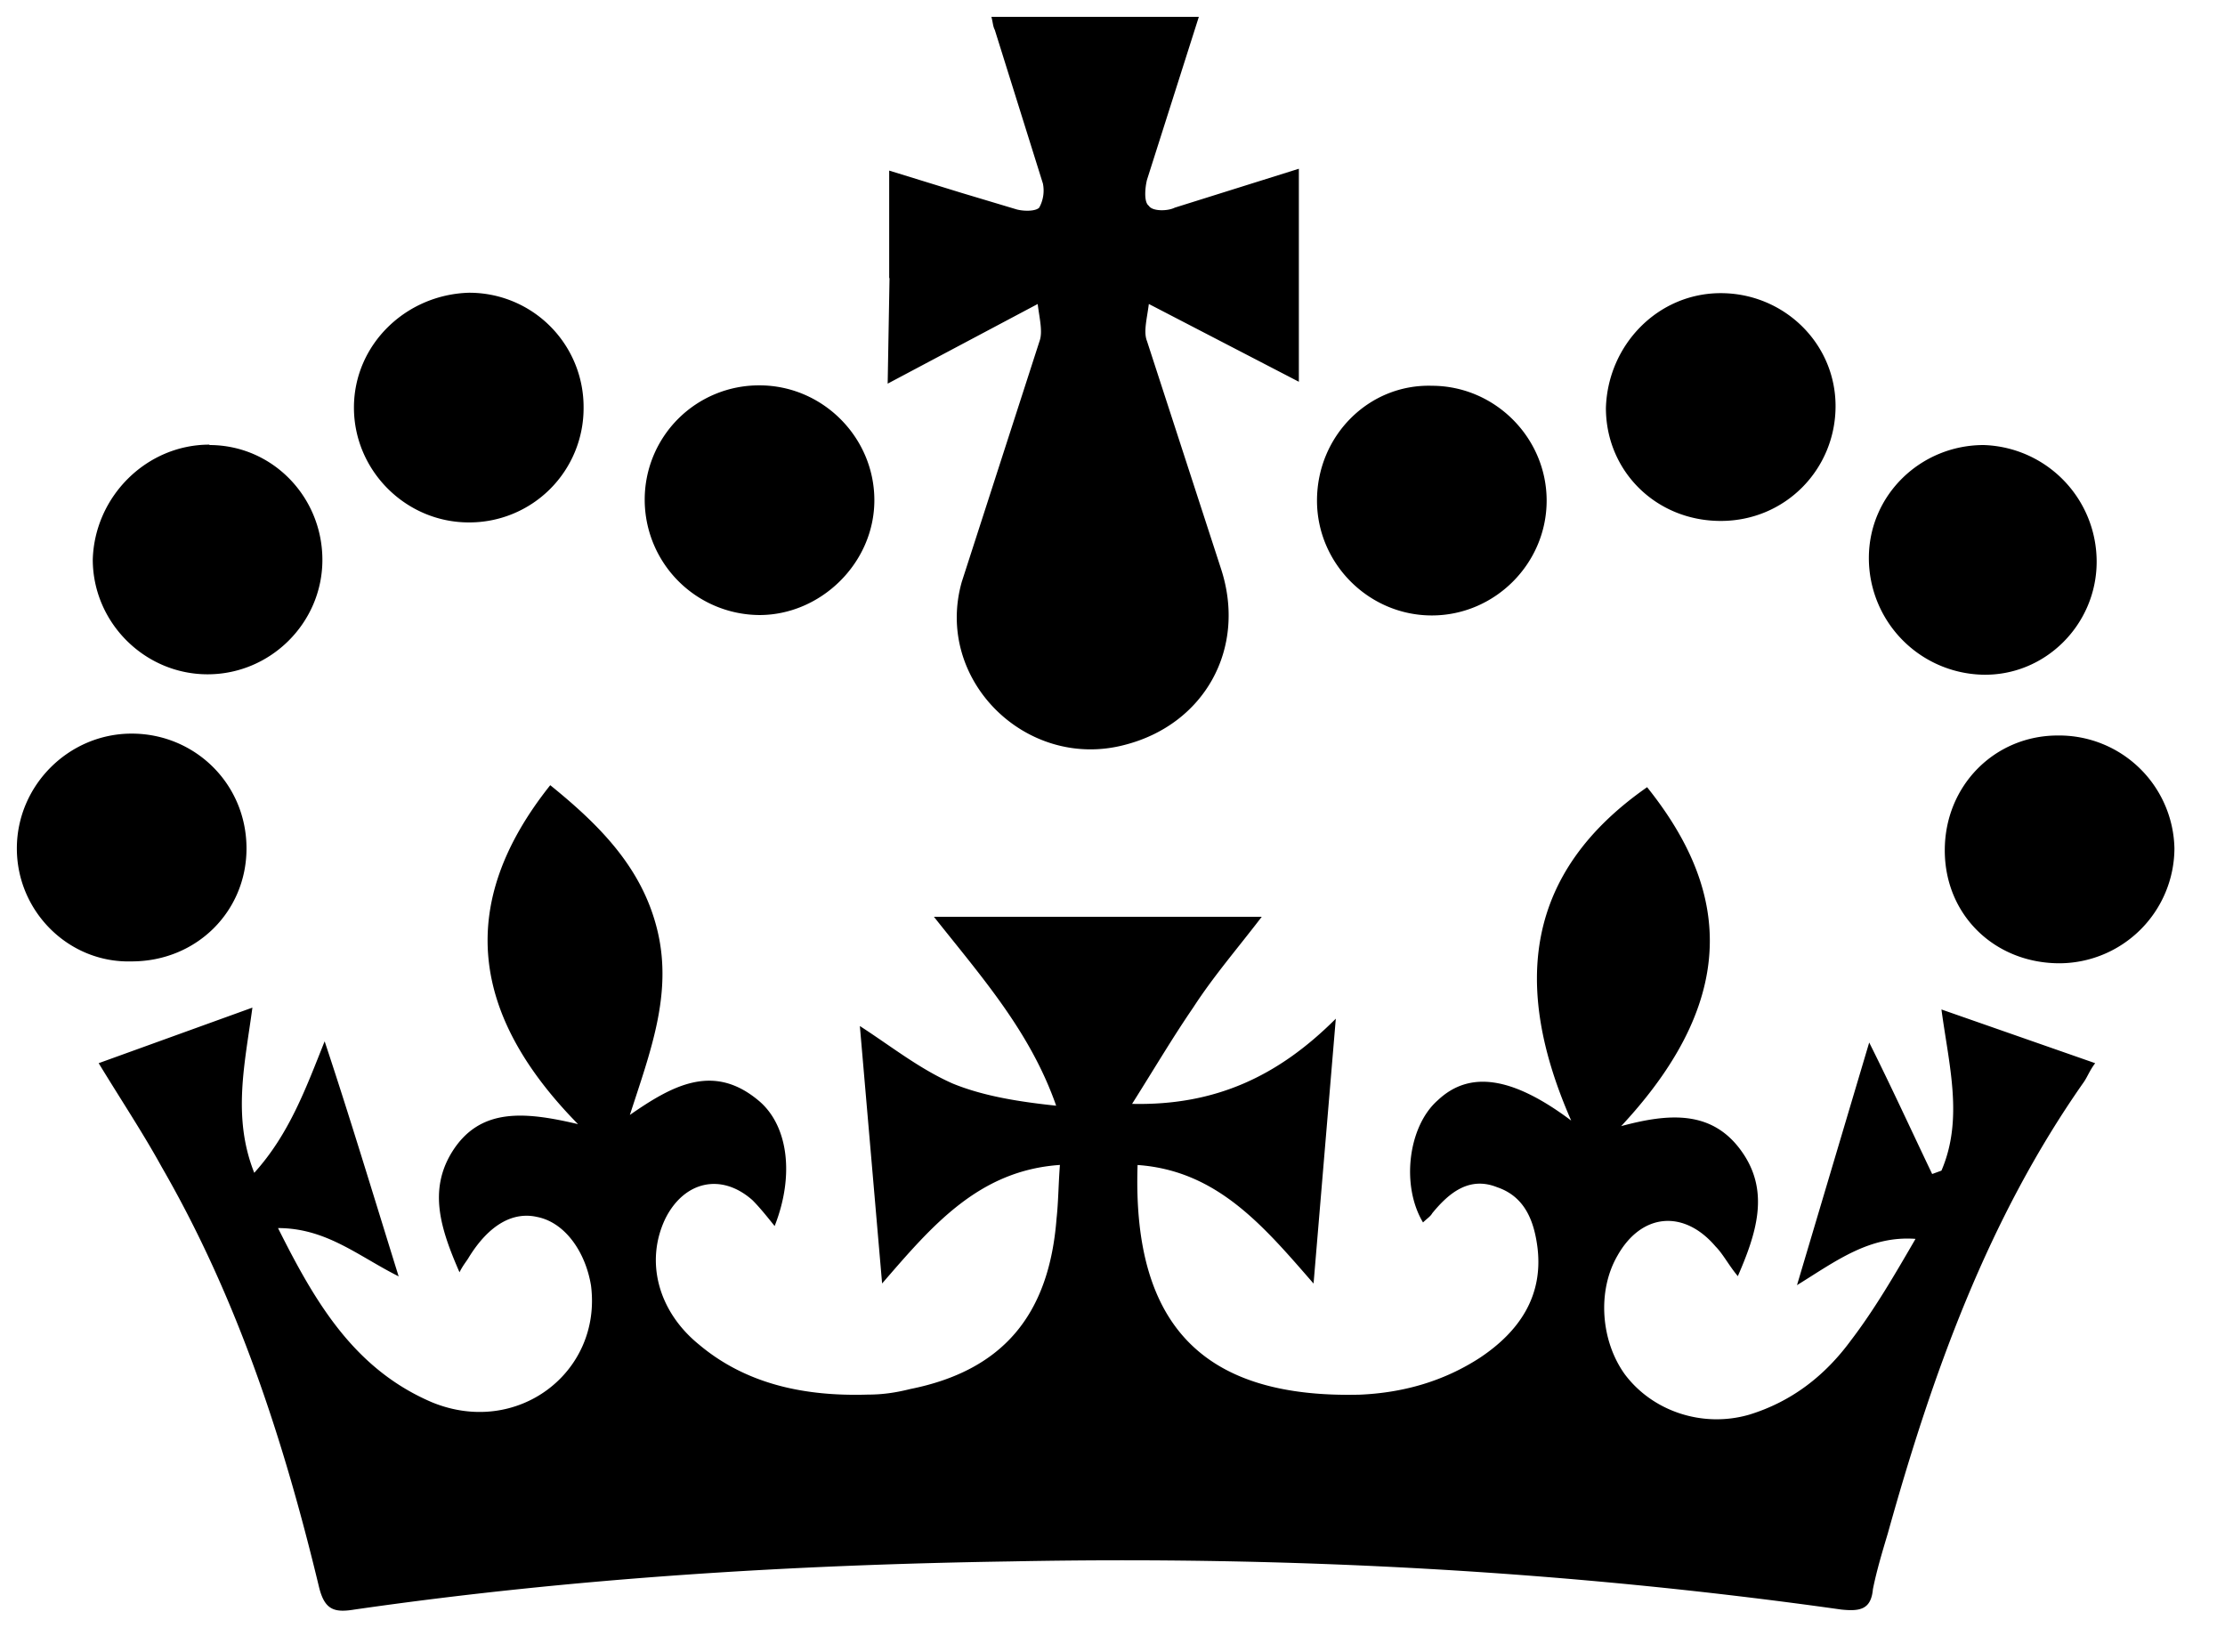 <svg xmlns="http://www.w3.org/2000/svg" xmlns:xlink="http://www.w3.org/1999/xlink" viewBox="0 0 66 49" fill="#fff" fill-rule="evenodd" stroke="#000" stroke-linecap="round" stroke-linejoin="round"><use xlink:href="#a" x=".5" y=".5"/><symbol id="a" overflow="visible"><path d="M58.342 12.7a3.46 3.46 0 0 1 3.351 3.461c0 1.868-1.538 3.406-3.406 3.35a3.46 3.46 0 0 1-3.351-3.461c0-1.868 1.538-3.35 3.406-3.35zm-7.8-4.505c1.868 0 3.406 1.483 3.406 3.35s-1.483 3.406-3.406 3.406-3.406-1.483-3.406-3.35c.055-1.868 1.538-3.406 3.406-3.406zm-8.57 2.747c1.868 0 3.406 1.538 3.406 3.406s-1.538 3.406-3.406 3.406-3.406-1.538-3.406-3.406c0-1.923 1.538-3.46 3.406-3.406zM25.876 7.746V4.56l2.142.66 1.648.494c.22.055.55.055.66-.055a1.05 1.05 0 0 0 .11-.714L29.008.385c-.055-.1-.055-.22-.1-.385h6.153l-1.538 4.834c-.055.22-.1.66.055.77.1.165.55.165.77.055l3.68-1.154v6.318l-4.45-2.307c-.055.44-.165.824-.055 1.1l2.197 6.757c.77 2.362-.494 4.615-2.857 5.22-2.912.77-5.658-1.923-4.834-4.834l2.307-7.142c.1-.275 0-.66-.055-1.1l-4.45 2.362.055-3.13zM22.03 10.93c1.868 0 3.406 1.538 3.406 3.406s-1.593 3.406-3.406 3.406a3.423 3.423 0 0 1-3.406-3.406 3.388 3.388 0 0 1 3.406-3.406zm-8.625-2.747a3.388 3.388 0 0 1 3.406 3.406 3.388 3.388 0 0 1-3.406 3.406c-1.868 0-3.406-1.538-3.406-3.406s1.538-3.35 3.406-3.406zm-2.088 29.17c-1.2-.604-2.142-1.428-3.57-1.428 1.1 2.197 2.252 4.175 4.56 5.164 2.527 1.044 5.054-.88 4.724-3.46-.165-1-.77-1.868-1.593-2.033-.714-.165-1.428.22-2.033 1.2-.055.1-.165.22-.275.44-.55-1.264-.934-2.417-.22-3.57.824-1.318 2.142-1.2 3.736-.824-3.186-3.24-3.626-6.537-.824-10.053 1.483 1.2 2.747 2.472 3.186 4.34s-.22 3.57-.824 5.44c1.264-.88 2.472-1.538 3.8-.44.88.714 1.1 2.197.494 3.736-.22-.275-.44-.55-.66-.77-.934-.824-2.033-.55-2.582.55-.604 1.264-.22 2.747 1 3.736 1.428 1.2 3.186 1.538 5 1.483.44 0 .824-.055 1.264-.165 2.747-.55 4.12-2.197 4.34-5.054.055-.494.055-1 .1-1.593-2.417.165-3.8 1.813-5.274 3.516l-.66-7.636c.934.604 1.758 1.264 2.747 1.703.934.385 2.033.55 3.076.66-.77-2.197-2.197-3.8-3.626-5.603h9.724c-.714.934-1.428 1.758-2.033 2.692-.604.88-1.154 1.813-1.813 2.857 2.472.055 4.34-.824 6.043-2.527l-.66 7.856c-1.483-1.703-2.857-3.35-5.22-3.516-.165 4.9 2.088 6.922 6.592 6.812 1.264-.055 2.472-.385 3.57-1.1 1.154-.77 1.868-1.813 1.703-3.24-.1-.824-.385-1.538-1.2-1.813-.824-.33-1.428.165-1.923.77-.055.1-.165.165-.275.275-.66-1.1-.44-2.857.44-3.626.934-.88 2.197-.714 3.955.604-1.758-4-1.373-7.36 2.252-9.888 2.197 2.747 3.02 5.988-.77 10.053 1.428-.385 2.747-.494 3.626.824.77 1.154.385 2.362-.165 3.626-.275-.33-.44-.66-.66-.88-.934-1.1-2.197-1-2.912.275-.604 1.044-.494 2.527.22 3.516.824 1.1 2.307 1.593 3.68 1.2 1.264-.385 2.252-1.154 3.02-2.197.714-.934 1.318-1.978 1.923-3.02-1.373-.1-2.362.66-3.516 1.373l2.142-7.197c.66 1.318 1.264 2.637 1.868 3.9l.275-.1c.66-1.538.22-3.13 0-4.78l4.56 1.593c-.165.22-.22.385-.33.55-2.857 4.065-4.505 8.68-5.823 13.404-.165.55-.33 1.1-.44 1.648-.055.604-.385.66-.934.604-8.185-1.154-16.37-1.593-24.666-1.428-6.482.1-12.965.494-19.447 1.428-.604.1-.88 0-1.044-.66-1.044-4.34-2.417-8.57-4.67-12.47-.55-1-1.2-1.978-1.868-3.076l4.56-1.648c-.22 1.648-.604 3.24.055 4.9 1.044-1.154 1.538-2.527 2.088-3.9.714 2.142 1.428 4.505 2.197 6.977zM5.713 12.7c1.868 0 3.35 1.538 3.35 3.406S7.526 19.5 5.658 19.5s-3.406-1.538-3.406-3.406c.055-1.868 1.593-3.406 3.46-3.406zM0 24.665c0-1.868 1.538-3.406 3.406-3.406s3.406 1.483 3.406 3.406c0 1.868-1.483 3.35-3.406 3.35C1.538 28.07 0 26.533 0 24.665zm60.594 3.406c-1.923 0-3.406-1.428-3.406-3.35s1.483-3.406 3.35-3.406A3.42 3.42 0 0 1 64 24.665a3.423 3.423 0 0 1-3.406 3.406z" stroke="none" fill="#000" fill-rule="nonzero"/></symbol></svg>